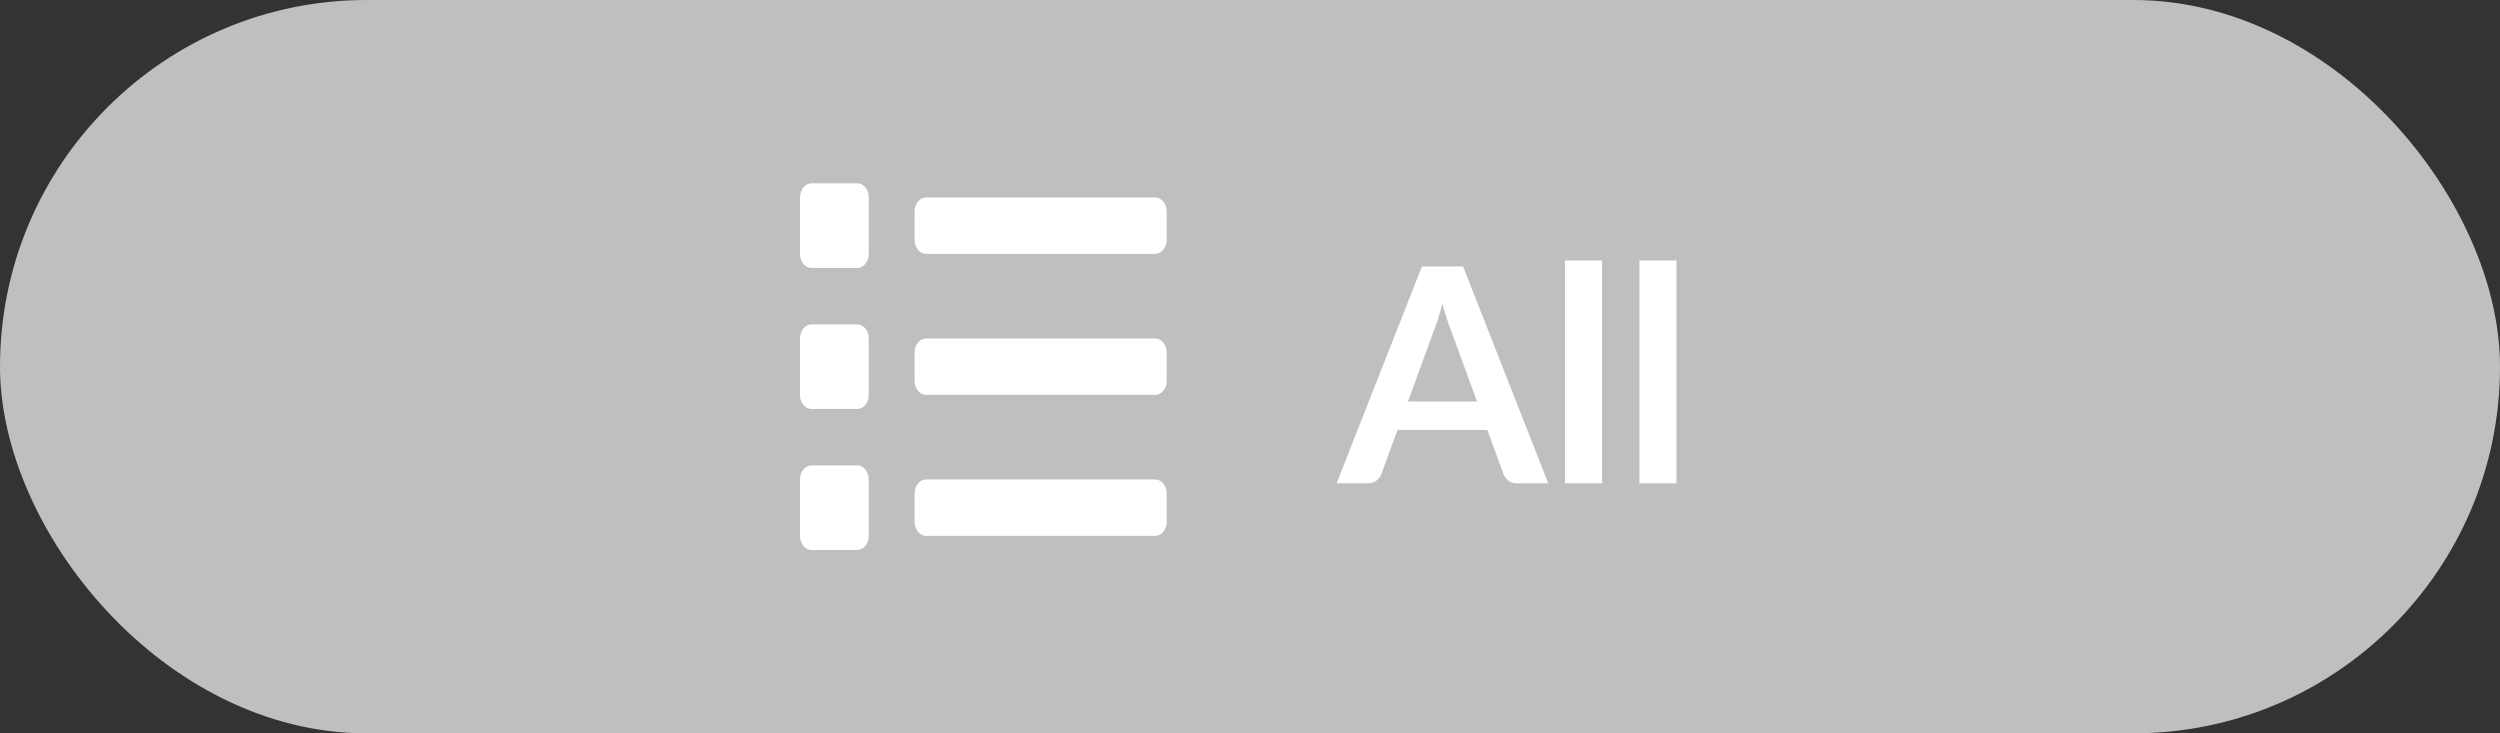 <svg width="150" height="44" viewBox="0 0 150 44" fill="none" xmlns="http://www.w3.org/2000/svg">
<rect x="0" y="0" width="150" height="44" fill="#333333" stroke="none"/>
<rect width="150" height="44" rx="22" fill="#BFBFBF"/>
<path d="M88.62 24.086L87.036 19.757C86.958 19.565 86.877 19.337 86.793 19.073C86.709 18.809 86.625 18.524 86.541 18.218C86.463 18.524 86.382 18.812 86.298 19.082C86.214 19.346 86.133 19.577 86.055 19.775L84.48 24.086H88.62ZM92.895 29H91.023C90.813 29 90.642 28.949 90.51 28.847C90.378 28.739 90.279 28.607 90.213 28.451L89.241 25.796H83.85L82.878 28.451C82.83 28.589 82.737 28.715 82.599 28.829C82.461 28.943 82.29 29 82.086 29H80.196L85.317 15.986H87.783L92.895 29ZM96.123 15.626V29H93.9V15.626H96.123ZM100.588 15.626V29H98.365V15.626H100.588Z" fill="white"/>
<path d="M51.438 27.923H48.688C48.505 27.923 48.33 28.012 48.201 28.171C48.072 28.33 48 28.545 48 28.769V32.154C48 32.378 48.072 32.593 48.201 32.752C48.33 32.911 48.505 33 48.688 33H51.438C51.62 33 51.795 32.911 51.924 32.752C52.053 32.593 52.125 32.378 52.125 32.154V28.769C52.125 28.545 52.053 28.33 51.924 28.171C51.795 28.012 51.62 27.923 51.438 27.923ZM51.438 11H48.688C48.505 11 48.33 11.089 48.201 11.248C48.072 11.406 48 11.622 48 11.846V15.231C48 15.455 48.072 15.67 48.201 15.829C48.33 15.988 48.505 16.077 48.688 16.077H51.438C51.62 16.077 51.795 15.988 51.924 15.829C52.053 15.67 52.125 15.455 52.125 15.231V11.846C52.125 11.622 52.053 11.406 51.924 11.248C51.795 11.089 51.62 11 51.438 11ZM51.438 19.462H48.688C48.505 19.462 48.33 19.551 48.201 19.709C48.072 19.868 48 20.083 48 20.308V23.692C48 23.917 48.072 24.132 48.201 24.291C48.33 24.449 48.505 24.538 48.688 24.538H51.438C51.62 24.538 51.795 24.449 51.924 24.291C52.053 24.132 52.125 23.917 52.125 23.692V20.308C52.125 20.083 52.053 19.868 51.924 19.709C51.795 19.551 51.62 19.462 51.438 19.462ZM69.312 28.769H55.562C55.38 28.769 55.205 28.858 55.076 29.017C54.947 29.176 54.875 29.391 54.875 29.615V31.308C54.875 31.532 54.947 31.747 55.076 31.906C55.205 32.065 55.38 32.154 55.562 32.154H69.312C69.495 32.154 69.67 32.065 69.799 31.906C69.928 31.747 70 31.532 70 31.308V29.615C70 29.391 69.928 29.176 69.799 29.017C69.67 28.858 69.495 28.769 69.312 28.769ZM69.312 11.846H55.562C55.38 11.846 55.205 11.935 55.076 12.094C54.947 12.253 54.875 12.468 54.875 12.692V14.385C54.875 14.609 54.947 14.824 55.076 14.983C55.205 15.142 55.38 15.231 55.562 15.231H69.312C69.495 15.231 69.67 15.142 69.799 14.983C69.928 14.824 70 14.609 70 14.385V12.692C70 12.468 69.928 12.253 69.799 12.094C69.67 11.935 69.495 11.846 69.312 11.846ZM69.312 20.308H55.562C55.38 20.308 55.205 20.397 55.076 20.555C54.947 20.714 54.875 20.929 54.875 21.154V22.846C54.875 23.071 54.947 23.286 55.076 23.445C55.205 23.603 55.38 23.692 55.562 23.692H69.312C69.495 23.692 69.67 23.603 69.799 23.445C69.928 23.286 70 23.071 70 22.846V21.154C70 20.929 69.928 20.714 69.799 20.555C69.67 20.397 69.495 20.308 69.312 20.308Z" fill="white"/>
</svg>
